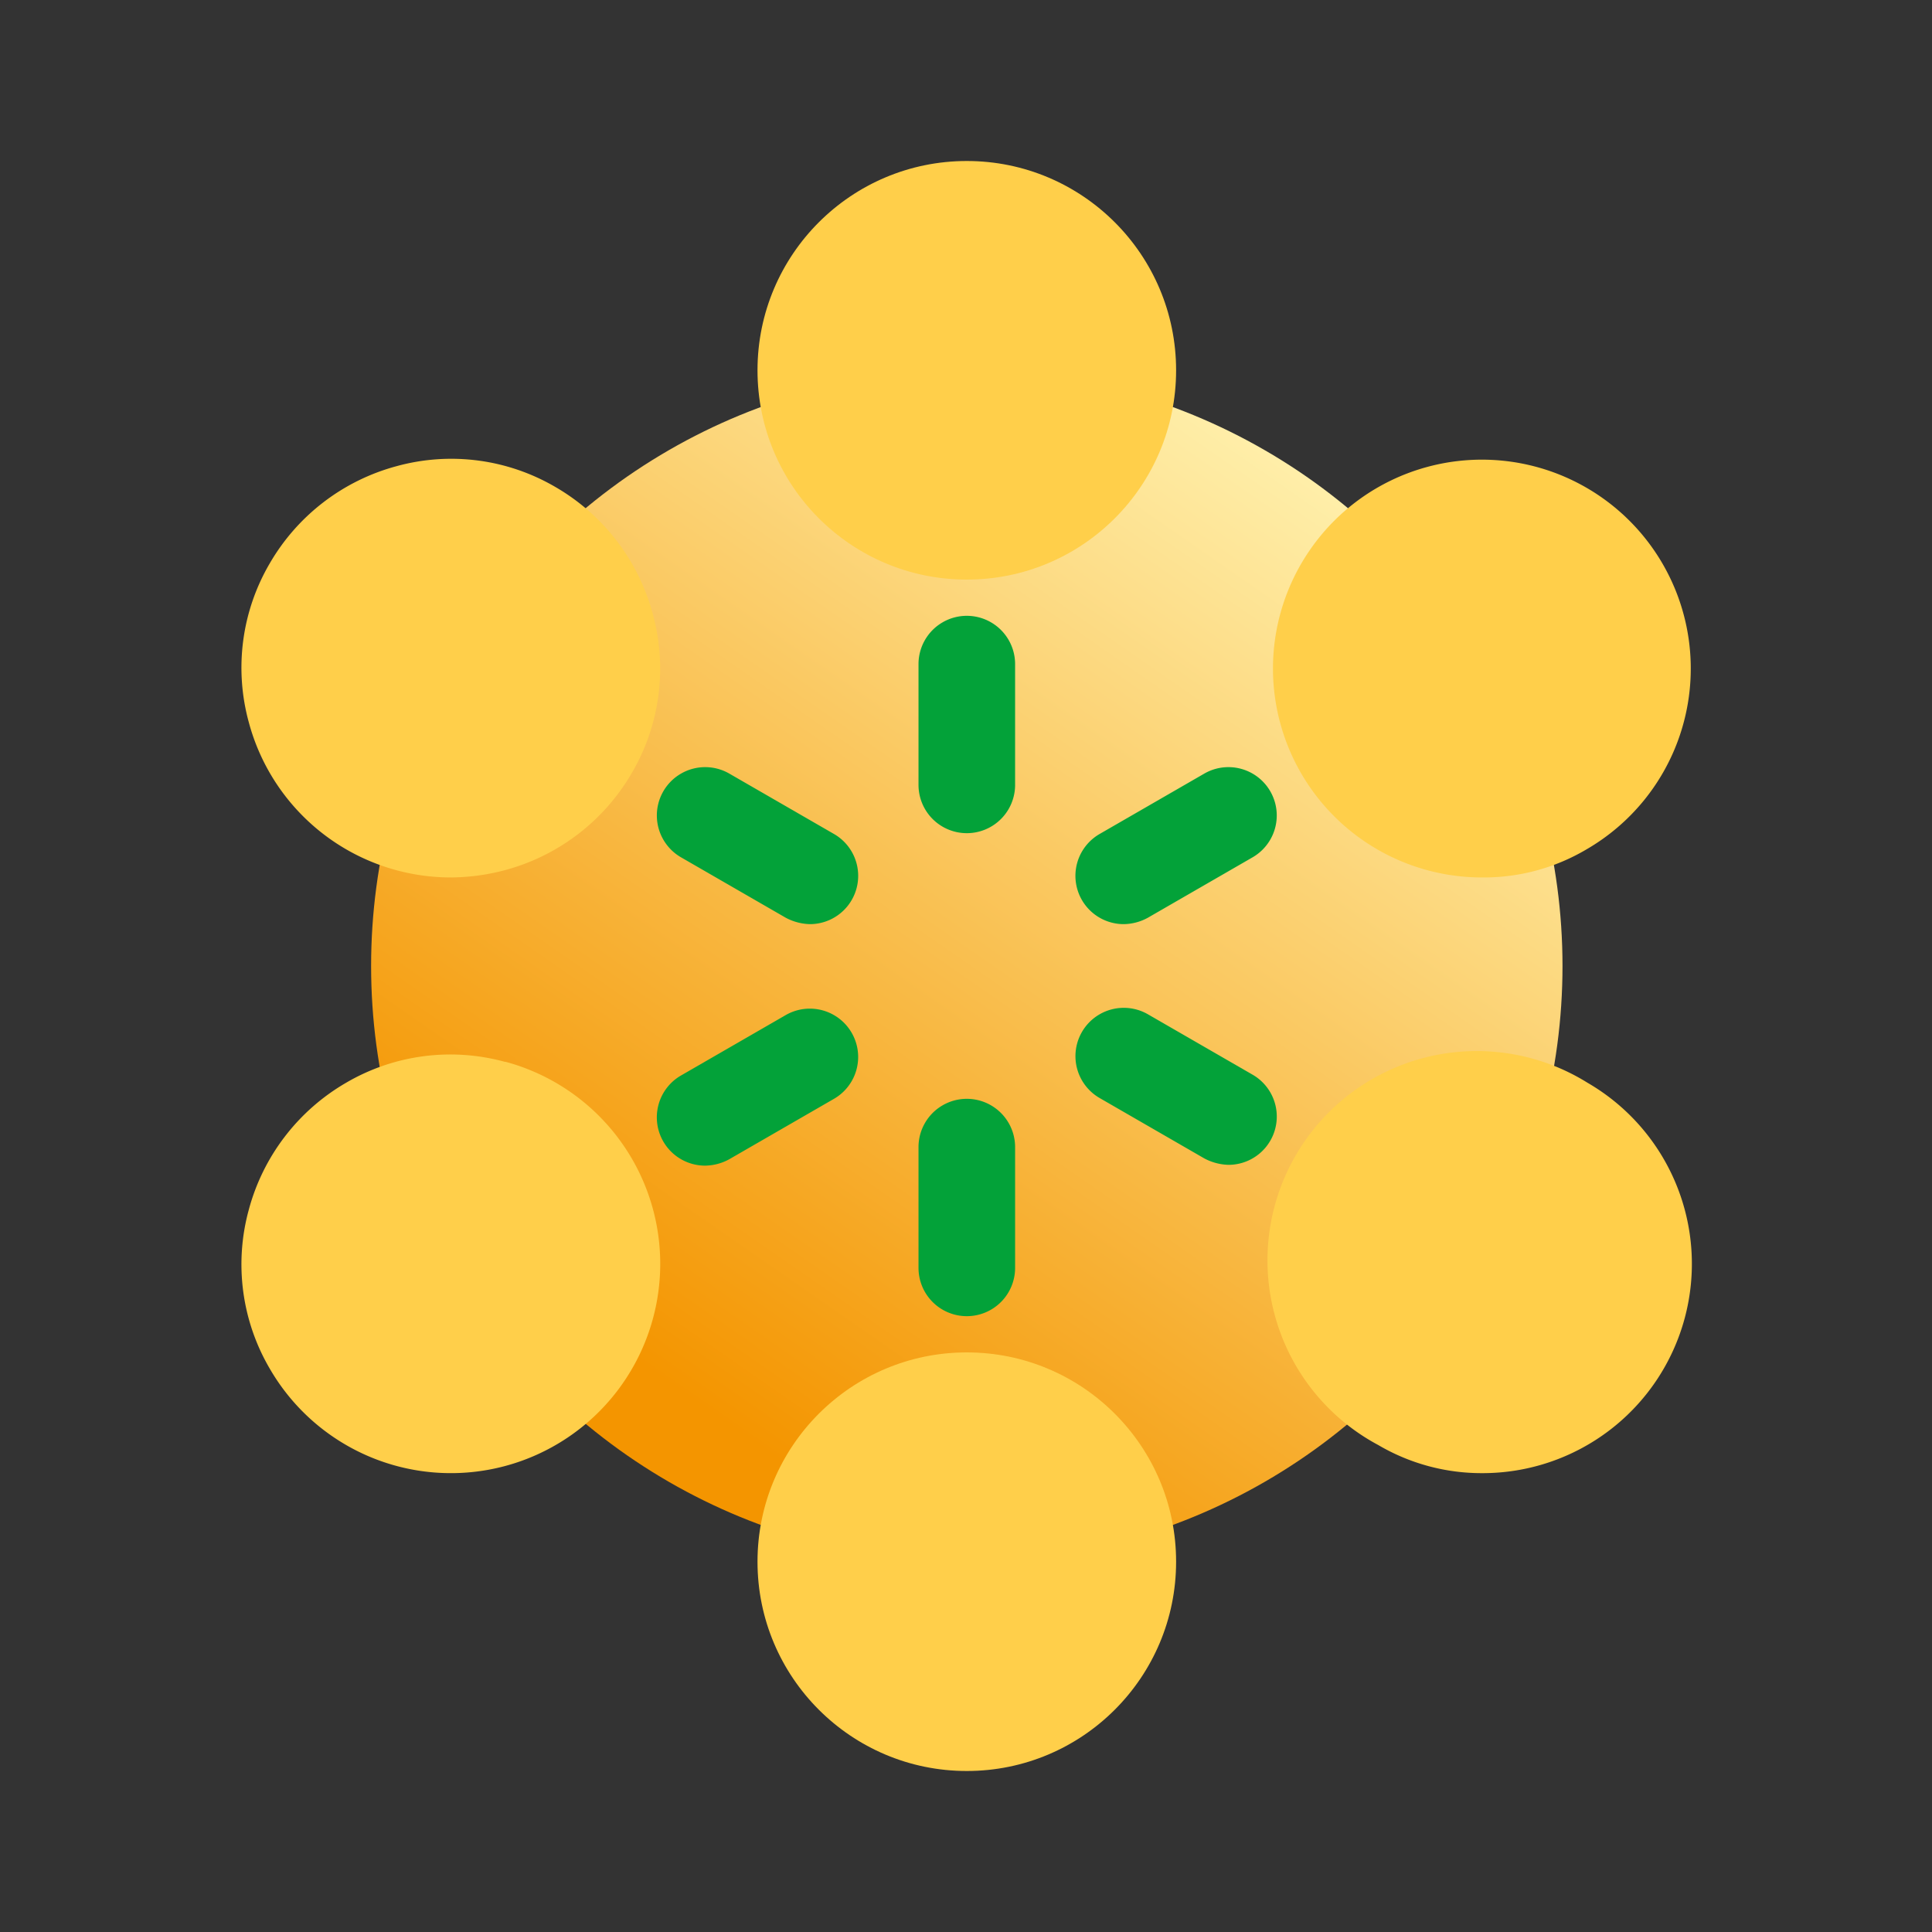 <svg id="modbus" xmlns="http://www.w3.org/2000/svg" xmlns:xlink="http://www.w3.org/1999/xlink" width="24" height="24" viewBox="0 0 24 24">
  <rect x="0" y="0" width="24" height="24" fill="#333333" stroke="none"/>
  <defs>
    <linearGradient id="linear-gradient" x1="0.805" y1="0.06" x2="0.251" y2="0.858" gradientUnits="objectBoundingBox">
      <stop offset="0" stop-color="#fff1ae"/>
      <stop offset="1" stop-color="#f49500"/>
    </linearGradient>
  </defs>
  <g id="SP" transform="translate(3 2)">
    <circle id="椭圆_1117" data-name="椭圆 1117" cx="7.4" cy="7.4" r="7.4" transform="translate(1.61 2.6)" fill="url(#linear-gradient)"/>
    <circle id="椭圆_1118" data-name="椭圆 1118" cx="2.6" cy="2.6" r="2.6" transform="translate(6.41 14.8)" fill="#ffcf4a"/>
    <path id="路径_3959" data-name="路径 3959" d="M3.27,11.19a2.562,2.562,0,0,0-1.97.26A2.6,2.6,0,0,0,.09,13.03,2.562,2.562,0,0,0,.35,15a2.6,2.6,0,1,0,2.93-3.81Z" fill="#ffcf4a"/>
    <path id="路径_3960" data-name="路径 3960" d="M3.9,4.05a2.562,2.562,0,0,0-1.97-.26A2.6,2.6,0,0,0,.35,5,2.562,2.562,0,0,0,.09,6.97,2.6,2.6,0,0,0,2.59,8.9a2.648,2.648,0,0,0,.68-.09A2.6,2.6,0,0,0,4.85,7.6a2.562,2.562,0,0,0,.26-1.97A2.6,2.6,0,0,0,3.9,4.05Z" fill="#ffcf4a"/>
    <circle id="椭圆_1119" data-name="椭圆 1119" cx="2.6" cy="2.6" r="2.6" transform="translate(6.41 0)" fill="#ffcf4a"/>
    <path id="路径_3961" data-name="路径 3961" d="M15.42,8.9a2.5,2.5,0,0,0,1.29-.35,2.595,2.595,0,1,0-1.29.35Z" fill="#ffcf4a"/>
    <path id="路径_3962" data-name="路径 3962" d="M16.72,11.45a2.6,2.6,0,1,0-2.6,4.5,2.531,2.531,0,0,0,1.29.35,2.6,2.6,0,0,0,1.31-4.85Z" fill="#ffcf4a"/>
    <g id="_x3C_Radial_Repeat_x3E_">
      <path id="路径_3963" data-name="路径 3963" d="M9.01,14.35a.6.6,0,0,1-.6-.6v-1.5a.6.6,0,0,1,1.2,0v1.5A.6.6,0,0,1,9.01,14.35Z" fill="#03a239"/>
    </g>
    <g id="_x3C_Radial_Repeat_x3E_-2">
      <path id="路径_3964" data-name="路径 3964" d="M5.76,12.48a.6.6,0,0,1-.3-1.12l1.3-.75a.6.6,0,0,1,.6,1.04l-1.3.75A.641.641,0,0,1,5.76,12.48Z" fill="#03a239"/>
    </g>
    <g id="_x3C_Radial_Repeat_x3E_-3">
      <path id="路径_3965" data-name="路径 3965" d="M7.06,9.48a.674.674,0,0,1-.3-.08l-1.3-.75a.6.6,0,1,1,.6-1.04l1.3.75a.6.6,0,0,1-.3,1.12Z" fill="#03a239"/>
    </g>
    <g id="_x3C_Radial_Repeat_x3E_-4">
      <path id="路径_3966" data-name="路径 3966" d="M9.01,8.35a.6.6,0,0,1-.6-.6V6.25a.6.6,0,0,1,1.2,0v1.5A.6.6,0,0,1,9.01,8.35Z" fill="#03a239"/>
    </g>
    <g id="_x3C_Radial_Repeat_x3E_-5">
      <path id="路径_3967" data-name="路径 3967" d="M10.96,9.48a.6.6,0,0,1-.3-1.12l1.3-.75a.6.6,0,1,1,.6,1.04l-1.3.75A.641.641,0,0,1,10.96,9.48Z" fill="#03a239"/>
    </g>
    <g id="_x3C_Radial_Repeat_x3E_-6">
      <path id="路径_3968" data-name="路径 3968" d="M12.26,12.47a.674.674,0,0,1-.3-.08l-1.3-.75a.6.6,0,1,1,.6-1.04l1.3.75a.6.6,0,0,1-.3,1.12Z" fill="#03a239"/>
    </g>
  </g>
  <rect id="矩形_18960" data-name="矩形 18960" width="24" height="24" fill="none"/>
</svg>
